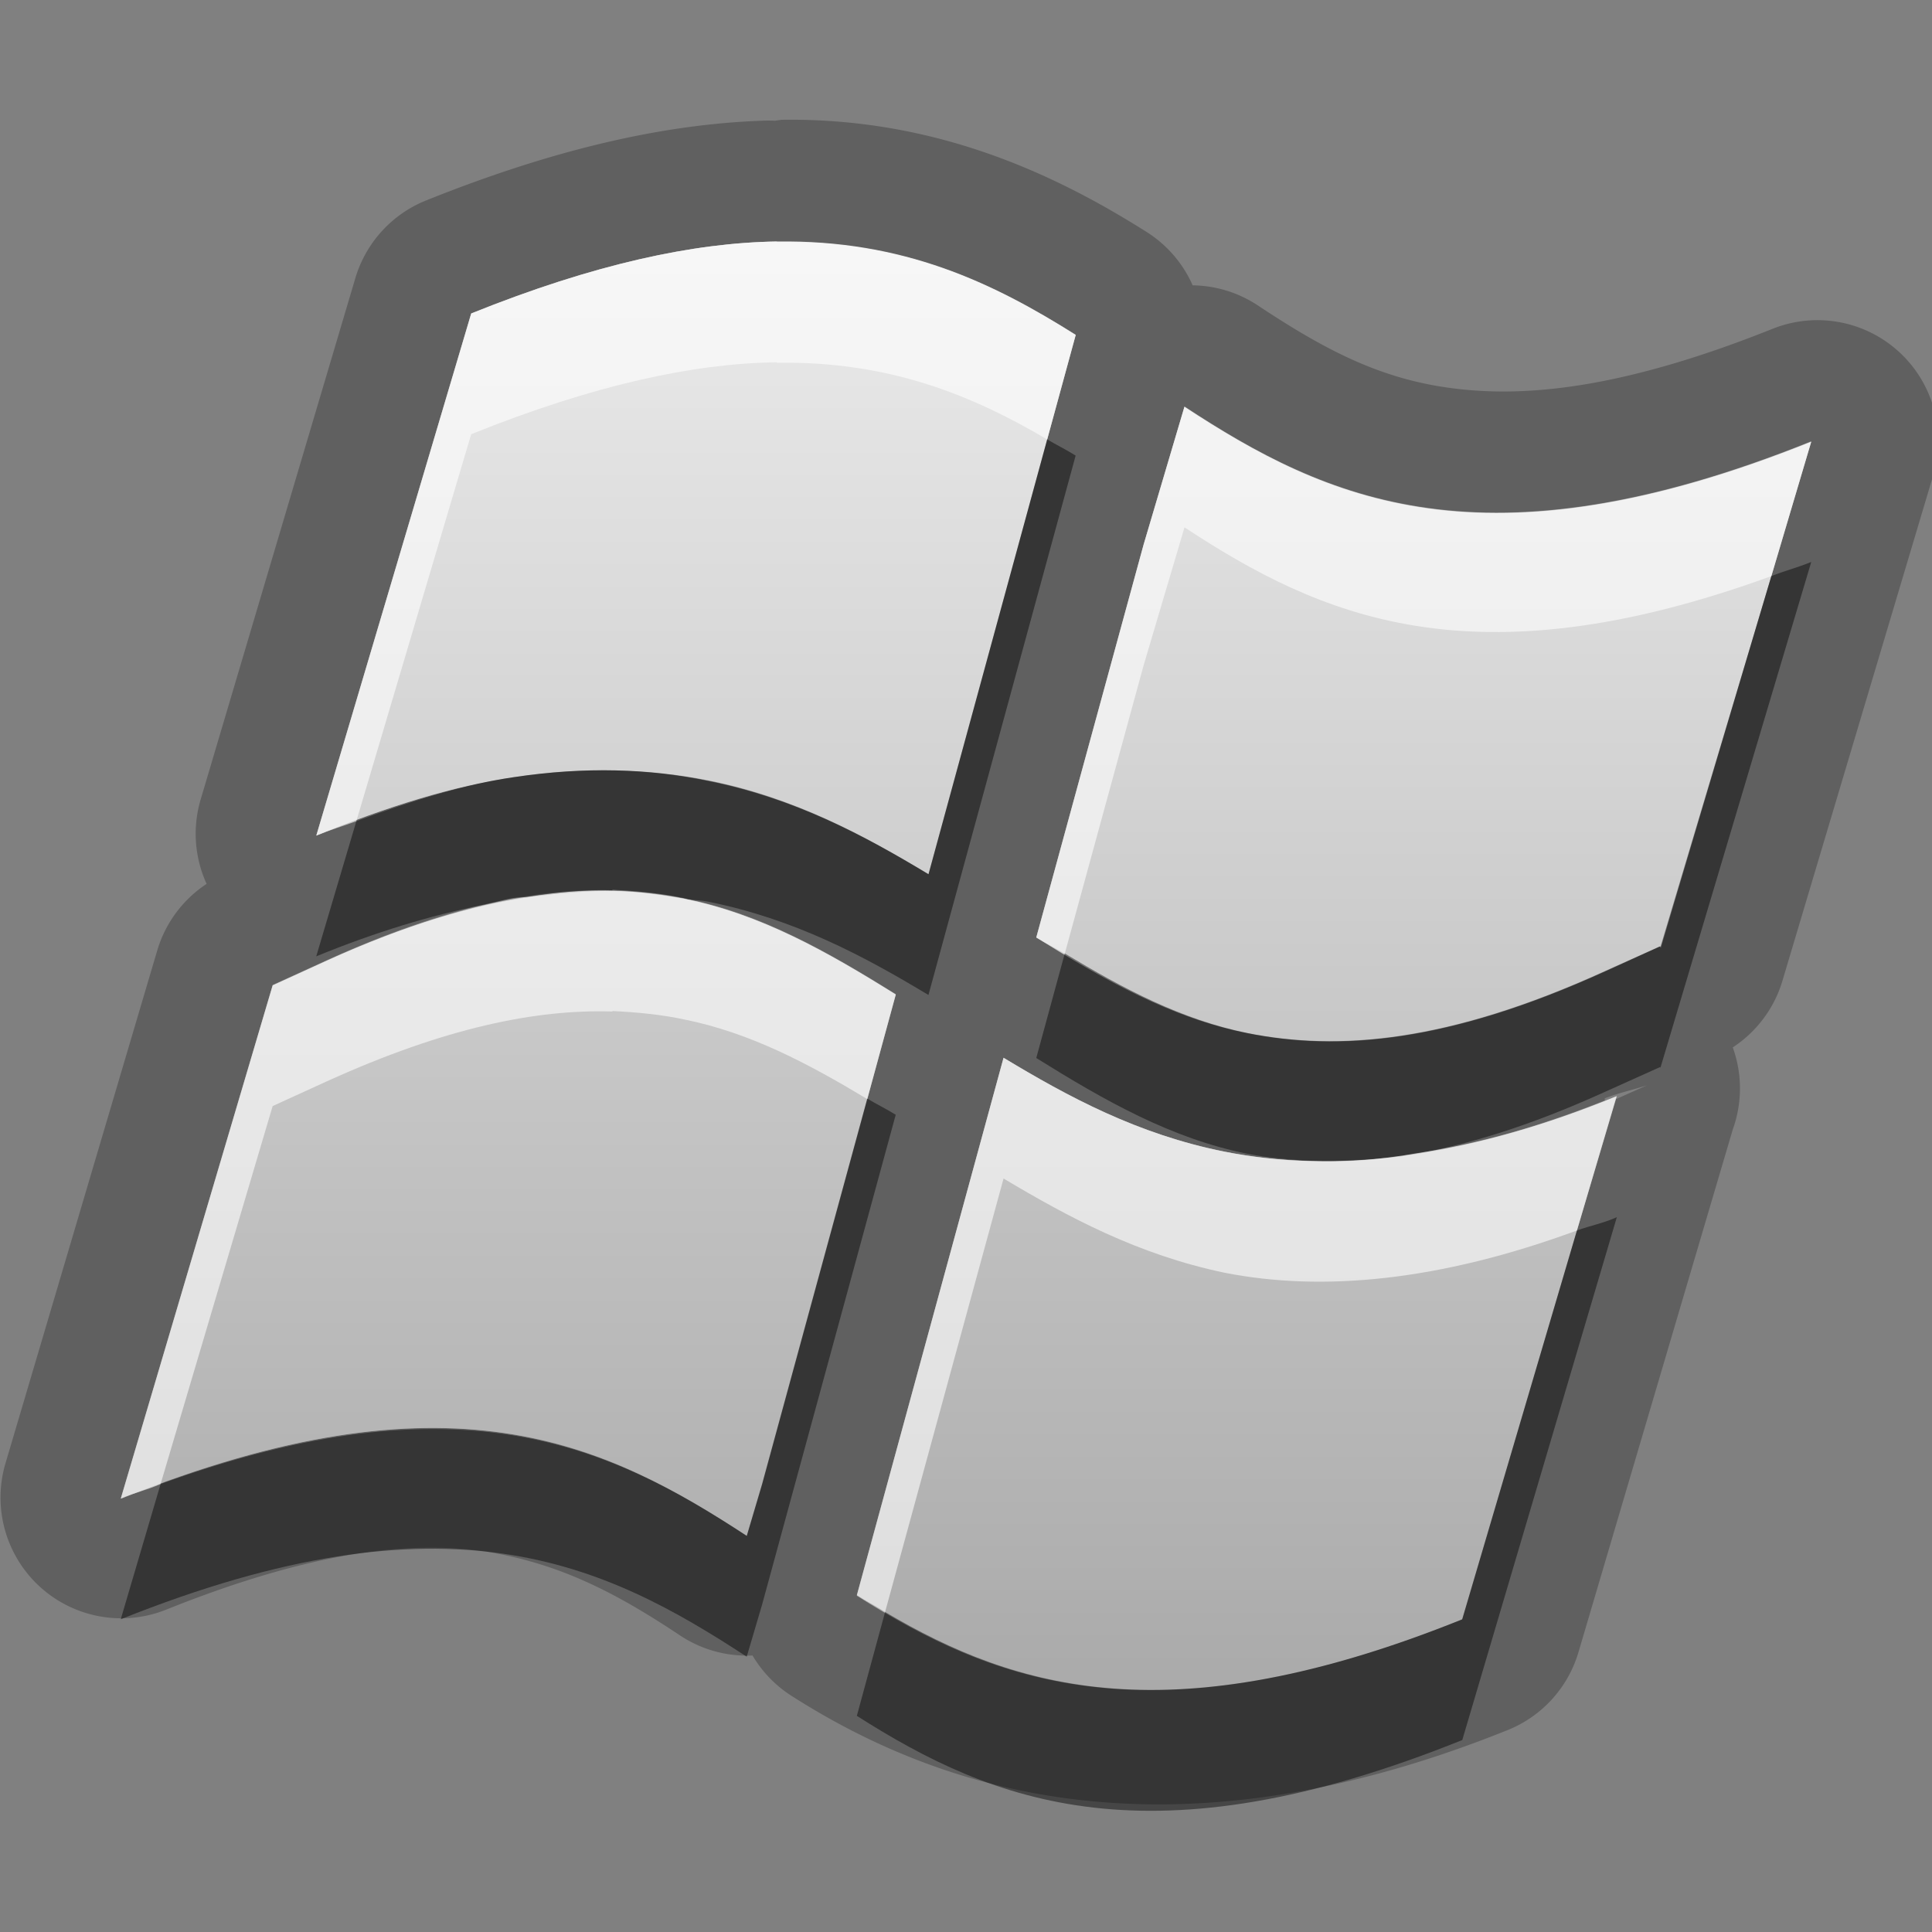 <?xml version="1.0" encoding="UTF-8"?>
<svg id="svg29" width="16" height="16" version="1.1" xmlns="http://www.w3.org/2000/svg" xmlns:cc="http://creativecommons.org/ns#" xmlns:dc="http://purl.org/dc/elements/1.1/" xmlns:rdf="http://www.w3.org/1999/02/22-rdf-syntax-ns#">
 <rect width="100%" height="100%" fill="#808080" stroke="none"/>
 <defs id="defs7">
  <linearGradient id="gr0" x1="8" x2="8" y1="1.999" y2="13.999" gradientUnits="userSpaceOnUse">
   <stop id="stop2" stop-color="#ebebeb" offset="0"/>
   <stop id="stop4" stop-color="#aaa" offset="1"/>
  </linearGradient>
 </defs>
 <path id="path9" d="m6.471 0.992-0.053 0.008a1 1 0 0 0-0.111 0c-0.82 0.03-1.724 0.237-2.778 0.66a1 1 0 0 0-0.586 0.643l-1.283 4.324a1 1 0 0 0 0.051 0.693 1 1 0 0 0-0.408 0.549l-1.258 4.251a1 1 0 0 0 1.332 1.21c1.247-0.5 2.052-0.57 2.652-0.48 0.601 0.1 1.058 0.33 1.612 0.7a1 1 0 0 0 0.591 0.16 1 1 0 0 0 0.332 0.34c1.241 0.79 3.127 1.4 5.916 0.28a1 1 0 0 0 0.59-0.64l1.28-4.336a1 1 0 0 0 0-0.68 1 1 0 0 0 0.41-0.547l1.25-4.191a1 1 0 0 0-1.33-1.213c-1.25 0.5-2.06 0.573-2.67 0.49-0.6-0.08-1.06-0.33-1.6-0.688a1 1 0 0 0-0.533-0.162 1 1 0 0 0-0.383-0.443c-0.746-0.471-1.738-0.947-3.023-0.928zm-0.037 1.008v4e-3c1.05-0.016 1.792 0.339 2.474 0.769l-1.219 4.467c-0.538-0.324-1.111-0.63-1.826-0.773-0.484-0.1-1.016-0.121-1.607-0.031-0.498 0.073-1.048 0.243-1.637 0.484l1.283-4.324c1.019-0.41 1.842-0.586 2.532-0.596zm3.375 1.365c1.171 0.769 2.481 1.378 5.191 0.289l-1.25 4.192v-0.01l-0.46 0.207c-1.3 0.592-2.21 0.662-2.96 0.512-0.631-0.127-1.18-0.439-1.748-0.793l0.889-3.254 0.338-1.141v-2e-3zm-4.737 4.004c0.211 0.01 0.409 0.03 0.596 0.07 0.633 0.127 1.182 0.439 1.75 0.793l-1.107 4.058-0.127 0.43c-1.178-0.77-2.465-1.4-5.184-0.31l1.258-4.254 0.449-0.205c0.98-0.445 1.733-0.598 2.365-0.578v-4e-3zm3.239 1.391c0.537 0.324 1.113 0.634 1.829 0.777 0.87 0.174 1.91 0.069 3.15-0.424v-0.017c0.12-0.047 0.23-0.069 0.35-0.108l-0.26 0.116-1.27 4.306c-2.582 1.04-3.882 0.52-5.014-0.2l1.215-4.45z" opacity=".25"/>
 <path id="base" d="m6.434 2c-0.69 0.01-1.512 0.186-2.531 0.596l-1.283 4.324c0.589-0.241 1.139-0.411 1.637-0.484 0.591-0.088 1.123-0.07 1.607 0.027 0.715 0.143 1.289 0.453 1.826 0.777l1.219-4.467c-0.682-0.43-1.424-0.789-2.475-0.773zm3.375 1.369-0.338 1.141-0.889 3.254c0.568 0.354 1.117 0.666 1.75 0.793 0.75 0.15 1.655 0.082 2.961-0.512l0.455-0.207 0.006 0.012 1.246-4.191c-2.713 1.089-4.017 0.48-5.191-0.289zm-4.736 4.008c-0.632-0.016-1.385 0.133-2.365 0.578l-0.449 0.205-1.258 4.252c2.719-1.092 4.005-0.463 5.184 0.307l0.127-0.426 1.107-4.057c-0.568-0.354-1.117-0.666-1.75-0.793-0.187-0.037-0.385-0.061-0.596-0.066zm3.238 1.383-1.215 4.455c1.132 0.716 2.434 1.233 5.012 0.197l1.279-4.334c-1.291 0.53-2.356 0.638-3.25 0.459-0.715-0.143-1.289-0.453-1.826-0.777z" fill="url(#gr0)"/>
 <path id="path17" d="m8.672 3.639-0.983 3.601c-0.538-0.324-1.111-0.63-1.826-0.773-0.484-0.1-1.016-0.121-1.607-0.031-0.401 0.058-0.843 0.194-1.305 0.365l-0.332 1.119c0.492-0.202 0.949-0.339 1.379-0.426 0.015-3e-3 0.03-6e-3 0.045-0.01 0.069-0.013 0.145-0.039 0.213-0.048 0.04-6e-3 0.074-3e-3 0.113-8e-3 0.249-0.039 0.487-0.062 0.703-0.055v-4e-3c0.211 0.01 0.409 0.03 0.596 0.07 0.011 3e-3 0.021 6e-3 0.031 8e-3 0.053 9e-3 0.112 9e-3 0.164 0.02 0.715 0.143 1.288 0.449 1.826 0.773l1.219-4.467c-0.076-0.048-0.158-0.088-0.236-0.134zm6.328 1.015c-0.12 0.048-0.22 0.074-0.33 0.116l-0.92 3.076v-0.01l-0.46 0.207c-1.3 0.592-2.21 0.662-2.96 0.512-0.543-0.11-1.026-0.366-1.512-0.659l-0.236 0.866c0.568 0.354 1.117 0.666 1.748 0.793 0.17 0.033 0.35 0.05 0.53 0.058 0.24 6e-3 0.49-4e-3 0.76-0.039 0.01-1e-3 0.02-6e-3 0.04-8e-3 0.47-0.076 1-0.237 1.63-0.523l0.46-0.207v0.01l1.25-4.192zm-7.818 4.444-0.871 3.192-0.127 0.43c-1.127-0.74-2.369-1.33-4.854-0.43l-0.33 1.12c2.719-1.09 4.006-0.46 5.184 0.31l0.127-0.43 1.107-4.058c-0.079-0.049-0.158-0.087-0.236-0.134zm6.208 0.982c-0.11 0.05-0.22 0.07-0.33 0.11l-0.95 3.22c-2.408 0.97-3.698 0.58-4.78-0.06l-0.234 0.86c1.132 0.72 2.432 1.24 5.014 0.2l1.28-4.33z" opacity=".45"/>
 <path id="path24" d="m6.434 2c-0.69 0.01-1.513 0.186-2.532 0.596l-1.283 4.324c0.115-0.047 0.22-0.078 0.332-0.119l0.951-3.205c1.019-0.41 1.842-0.586 2.532-0.596v4e-3c0.932-0.014 1.618 0.27 2.238 0.635l0.236-0.864c-0.682-0.43-1.424-0.787-2.474-0.771v-4e-3zm3.375 1.367v2e-3l-0.338 1.141-0.889 3.254c0.079 0.049 0.158 0.087 0.236 0.134l0.653-2.388 0.338-1.141v-2e-3c1.121 0.736 2.381 1.307 4.861 0.404l0.33-1.115c-2.71 1.089-4.02 0.48-5.191-0.289zm-4.709 4.012c-0.22-5e-3 -0.455 0.018-0.694 0.047-0.487 0.071-1.038 0.229-1.699 0.529l-0.449 0.205-1.258 4.25c0.118-0.05 0.218-0.07 0.33-0.12l0.928-3.13 0.449-0.205c0.98-0.445 1.733-0.598 2.365-0.578v-4e-3c0.211 0.01 0.409 0.03 0.596 0.07 0.545 0.11 1.027 0.366 1.514 0.659l0.236-0.866c-0.566-0.353-1.114-0.663-1.744-0.791-2e-3 0-4e-3 -1e-3 -6e-3 -2e-3 -0.185-0.029-0.369-0.059-0.568-0.064zm3.211 1.381-1.215 4.45c0.076 0.05 0.156 0.09 0.234 0.14l0.981-3.59c0.537 0.32 1.112 0.63 1.829 0.78 0.81 0.16 1.78 0.07 2.92-0.35l0.33-1.112c-0.6 0.247-1.15 0.396-1.66 0.473-0.32 0.056-0.61 0.077-0.88 0.064-0.25-6e-3 -0.48-0.033-0.71-0.078-0.717-0.143-1.292-0.453-1.829-0.777z" fill="#fff" opacity=".6"/>
</svg>
